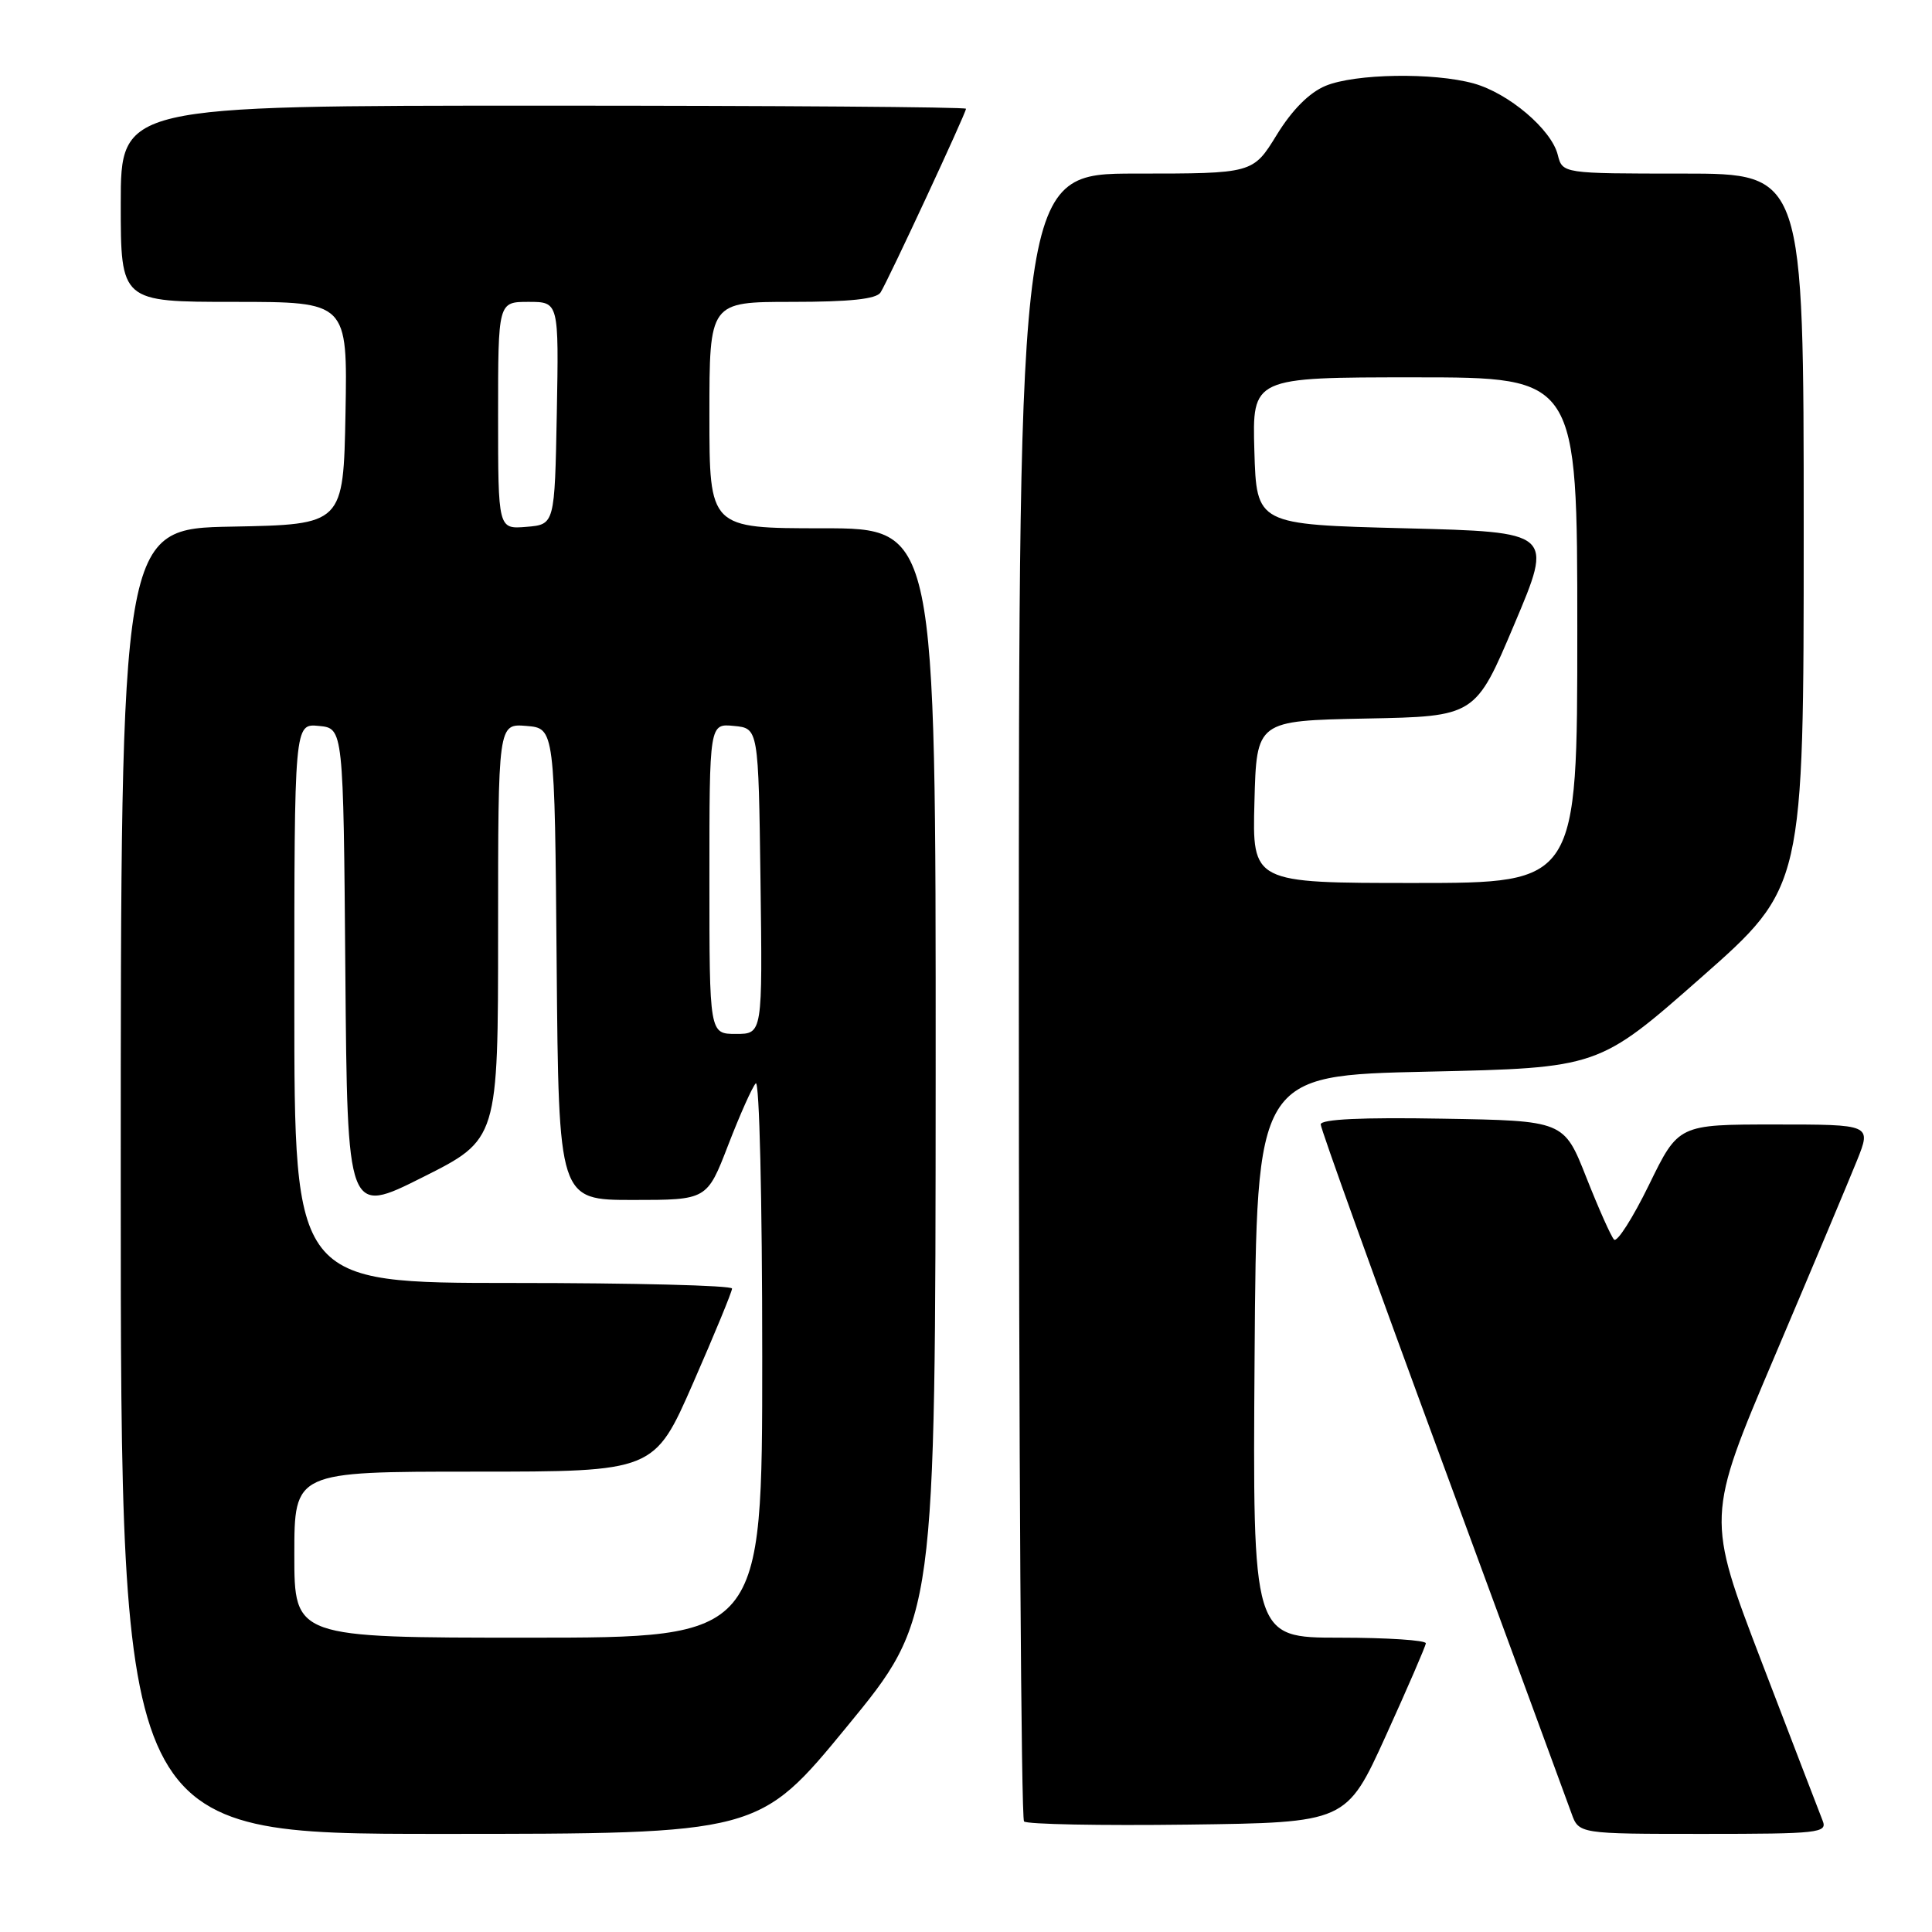 <?xml version="1.0" encoding="UTF-8" standalone="no"?>
<!DOCTYPE svg PUBLIC "-//W3C//DTD SVG 1.1//EN" "http://www.w3.org/Graphics/SVG/1.1/DTD/svg11.dtd" >
<svg xmlns="http://www.w3.org/2000/svg" xmlns:xlink="http://www.w3.org/1999/xlink" version="1.1" viewBox="0 0 256 256">
 <g >
 <path fill="currentColor"
d=" M 112.25 228.75 C 123.95 214.50 123.95 214.50 123.98 142.25 C 124.00 70.00 124.00 70.00 109.00 70.00 C 94.00 70.00 94.00 70.00 94.00 55.00 C 94.00 40.00 94.00 40.00 104.94 40.00 C 112.60 40.00 116.12 39.63 116.68 38.75 C 117.66 37.22 128.00 14.98 128.00 14.41 C 128.00 14.18 102.80 14.00 72.00 14.00 C 16.00 14.00 16.00 14.00 16.00 27.00 C 16.00 40.00 16.00 40.00 31.03 40.00 C 46.05 40.00 46.05 40.00 45.78 54.75 C 45.50 69.50 45.50 69.50 30.75 69.78 C 16.00 70.05 16.00 70.05 16.00 156.53 C 16.00 243.00 16.00 243.00 58.28 243.00 C 100.55 243.00 100.55 243.00 112.25 228.75 Z  M 241.51 241.25 C 241.13 240.29 237.50 230.85 233.45 220.27 C 226.09 201.04 226.09 201.04 235.13 179.77 C 240.10 168.07 245.02 156.36 246.07 153.75 C 247.97 149.00 247.97 149.00 235.19 149.00 C 222.40 149.00 222.40 149.00 218.50 157.00 C 216.35 161.40 214.27 164.66 213.87 164.25 C 213.47 163.84 211.82 160.12 210.19 156.00 C 207.23 148.50 207.23 148.50 191.11 148.23 C 180.46 148.04 175.00 148.30 175.00 148.99 C 175.00 149.56 182.25 169.71 191.12 193.76 C 199.98 217.82 207.68 238.74 208.22 240.25 C 209.20 243.00 209.20 243.00 225.70 243.00 C 241.03 243.00 242.16 242.87 241.51 241.25 Z  M 183.63 230.00 C 186.50 223.68 188.89 218.16 188.93 217.75 C 188.97 217.34 183.82 217.00 177.49 217.00 C 165.98 217.00 165.98 217.00 166.24 179.75 C 166.50 142.50 166.50 142.50 189.16 142.00 C 211.82 141.50 211.82 141.50 225.41 129.53 C 239.00 117.55 239.00 117.55 239.00 70.28 C 239.00 23.00 239.00 23.00 223.02 23.00 C 207.04 23.00 207.04 23.00 206.41 20.51 C 205.57 17.15 199.91 12.35 195.28 11.06 C 189.94 9.58 179.54 9.75 175.63 11.38 C 173.48 12.28 171.20 14.57 169.17 17.88 C 166.02 23.00 166.02 23.00 150.51 23.00 C 135.00 23.00 135.00 23.00 135.00 131.83 C 135.00 191.69 135.31 240.98 135.69 241.35 C 136.06 241.73 145.83 241.92 157.39 241.77 C 178.40 241.50 178.40 241.50 183.63 230.00 Z  M 39.00 206.00 C 39.00 195.00 39.00 195.00 62.85 195.00 C 86.70 195.00 86.70 195.00 91.85 183.24 C 94.68 176.78 97.00 171.15 97.00 170.74 C 97.00 170.33 83.95 170.00 68.00 170.00 C 39.00 170.00 39.00 170.00 39.00 132.94 C 39.00 95.87 39.00 95.87 42.25 96.19 C 45.50 96.50 45.50 96.50 45.76 128.75 C 46.03 161.00 46.03 161.00 56.01 155.99 C 66.00 150.98 66.00 150.98 66.00 123.43 C 66.00 95.88 66.00 95.88 69.75 96.19 C 73.50 96.50 73.50 96.50 73.76 127.75 C 74.03 159.00 74.03 159.00 83.86 159.00 C 93.68 159.00 93.68 159.00 96.48 151.75 C 98.02 147.76 99.66 144.07 100.14 143.55 C 100.62 143.02 101.00 158.85 101.00 179.80 C 101.00 217.00 101.00 217.00 70.00 217.00 C 39.00 217.00 39.00 217.00 39.00 206.00 Z  M 94.00 116.44 C 94.00 95.87 94.00 95.87 97.25 96.19 C 100.50 96.50 100.50 96.50 100.77 116.75 C 101.04 137.00 101.04 137.00 97.52 137.00 C 94.00 137.00 94.00 137.00 94.00 116.44 Z  M 66.00 55.06 C 66.00 40.00 66.00 40.00 70.03 40.00 C 74.05 40.00 74.05 40.00 73.78 54.75 C 73.50 69.50 73.50 69.50 69.75 69.81 C 66.00 70.12 66.00 70.12 66.00 55.06 Z  M 166.22 106.25 C 166.50 95.50 166.50 95.50 181.00 95.21 C 195.50 94.93 195.50 94.93 200.66 82.71 C 205.83 70.50 205.83 70.50 186.16 70.00 C 166.50 69.50 166.50 69.50 166.21 59.75 C 165.93 50.00 165.93 50.00 187.46 50.00 C 209.00 50.00 209.00 50.00 209.00 83.50 C 209.00 117.00 209.00 117.00 187.47 117.00 C 165.93 117.00 165.93 117.00 166.22 106.25 Z "/>
</g>
</svg>